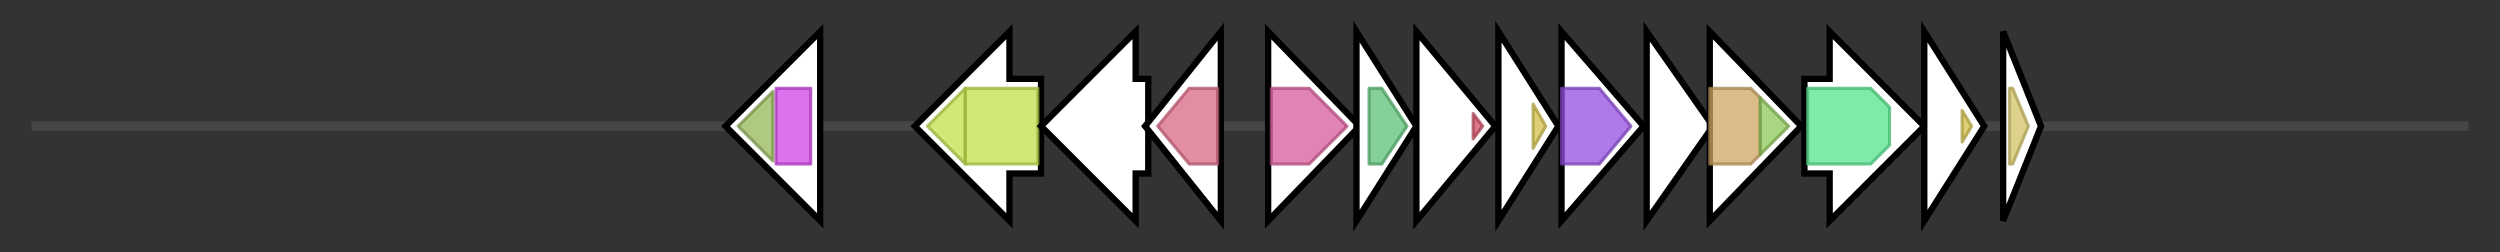 <svg version="1.1" baseProfile="full" xmlns="http://www.w3.org/2000/svg" width="792.5" height="80">
	<rect width="100%" height="100%" fill="#333333" stroke="none"/>
	<g>
		<line x1="10" y1="40.0" x2="782.5" y2="40.0" style="stroke:rgb(70,70,70); stroke-width:3 "/>
		<g>
			<title>
F1 5,10-methylene-tetrahydrofolate dehydrogenase/cyclohydrolase</title>
			<polygon class="
F1 5,10-methylene-tetrahydrofolate dehydrogenase/cyclohydrolase" points="260,25 260,25 260,10 230,40 260,70 260,55 260,55" fill="rgb(255,255,255)" fill-opacity="1.0" stroke="rgb(0,0,0)" stroke-width="2"  />
			<g>
				<title>THF_DHG_CYH_C (PF02882)
"Tetrahydrofolate dehydrogenase/cyclohydrolase, NAD(P)-binding domain"</title>
				<polygon class="PF02882" points="234,40 245,29 245,51" stroke-linejoin="round" width="15" height="24" fill="rgb(147,183,86)" stroke="rgb(117,146,68)" stroke-width="1" opacity="0.75" />
			</g>
			<g>
				<title>THF_DHG_CYH (PF00763)
"Tetrahydrofolate dehydrogenase/cyclohydrolase, catalytic domain"</title>
				<polygon class="PF00763" points="246,28 246,28 257,28 257,52 246,52 246,52" stroke-linejoin="round" width="11" height="24" fill="rgb(208,67,229)" stroke="rgb(166,53,183)" stroke-width="1" opacity="0.75" />
			</g>
		</g>
		<g>
			<title>
MFS family transporter</title>
			<polygon class="
MFS family transporter" points="330,25 320,25 320,10 290,40 320,70 320,55 330,55" fill="rgb(255,255,255)" fill-opacity="1.0" stroke="rgb(0,0,0)" stroke-width="2"  />
			<g>
				<title>MFS_1 (PF07690)
"Major Facilitator Superfamily"</title>
				<polygon class="PF07690" points="294,40 306,28 306,28 306,52 306,52" stroke-linejoin="round" width="16" height="24" fill="rgb(193,224,74)" stroke="rgb(154,179,59)" stroke-width="1" opacity="0.75" />
			</g>
			<g>
				<title>MFS_1 (PF07690)
"Major Facilitator Superfamily"</title>
				<polygon class="PF07690" points="306,28 306,28 329,28 329,52 306,52 306,52" stroke-linejoin="round" width="23" height="24" fill="rgb(193,224,74)" stroke="rgb(154,179,59)" stroke-width="1" opacity="0.75" />
			</g>
		</g>
		<g>
			<title>
hypothetical protein</title>
			<polygon class="
hypothetical protein" points="364,25 360,25 360,10 330,40 360,70 360,55 364,55" fill="rgb(255,255,255)" fill-opacity="1.0" stroke="rgb(0,0,0)" stroke-width="2"  />
		</g>
		<g>
			<title>
hypothetical protein</title>
			<polygon class="
hypothetical protein" points="363,40 387,10 387,70" fill="rgb(255,255,255)" fill-opacity="1.0" stroke="rgb(0,0,0)" stroke-width="2"  />
			<g>
				<title>DUF6065 (PF19541)
"Family of unknown function (DUF6065)"</title>
				<polygon class="PF19541" points="367,40 377,28 386,28 386,52 377,52" stroke-linejoin="round" width="23" height="24" fill="rgb(217,103,131)" stroke="rgb(173,82,104)" stroke-width="1" opacity="0.75" />
			</g>
		</g>
		<g>
			<title>
phosphoenolpyruvate phosphomutase</title>
			<polygon class="
phosphoenolpyruvate phosphomutase" points="402,10 431,40 402,70" fill="rgb(255,255,255)" fill-opacity="1.0" stroke="rgb(0,0,0)" stroke-width="2"  />
			<g>
				<title>PEP_mutase (PF13714)
"Phosphoenolpyruvate phosphomutase"</title>
				<polygon class="PF13714" points="403,28 415,28 427,40 427,40 415,52 403,52" stroke-linejoin="round" width="24" height="24" fill="rgb(215,91,155)" stroke="rgb(172,72,123)" stroke-width="1" opacity="0.75" />
			</g>
		</g>
		<g>
			<title>
hypothetical protein</title>
			<polygon class="
hypothetical protein" points="430,10 449,40 430,70" fill="rgb(255,255,255)" fill-opacity="1.0" stroke="rgb(0,0,0)" stroke-width="2"  />
			<g>
				<title>HD (PF01966)
"HD domain"</title>
				<polygon class="PF01966" points="434,28 438,28 446,40 438,52 434,52" stroke-linejoin="round" width="13" height="24" fill="rgb(92,193,119)" stroke="rgb(73,154,95)" stroke-width="1" opacity="0.75" />
			</g>
		</g>
		<g>
			<title>
hypothetical protein</title>
			<polygon class="
hypothetical protein" points="449,10 474,40 449,70" fill="rgb(255,255,255)" fill-opacity="1.0" stroke="rgb(0,0,0)" stroke-width="2"  />
			<g>
				<title>PHP_C (PF13263)
"PHP-associated"</title>
				<polygon class="PF13263" points="467,36 470,40 467,44" stroke-linejoin="round" width="4" height="24" fill="rgb(205,76,96)" stroke="rgb(164,60,76)" stroke-width="1" opacity="0.75" />
			</g>
		</g>
		<g>
			<title>
epoxidase</title>
			<polygon class="
epoxidase" points="475,10 494,40 475,70" fill="rgb(255,255,255)" fill-opacity="1.0" stroke="rgb(0,0,0)" stroke-width="2"  />
			<g>
				<title>Cupin_2 (PF07883)
"Cupin domain"</title>
				<polygon class="PF07883" points="486,33 490,40 486,47" stroke-linejoin="round" width="7" height="24" fill="rgb(211,192,74)" stroke="rgb(168,153,59)" stroke-width="1" opacity="0.75" />
			</g>
		</g>
		<g>
			<title>
phosphotransferase</title>
			<polygon class="
phosphotransferase" points="495,10 521,40 495,70" fill="rgb(255,255,255)" fill-opacity="1.0" stroke="rgb(0,0,0)" stroke-width="2"  />
			<g>
				<title>AA_kinase (PF00696)
"Amino acid kinase family"</title>
				<polygon class="PF00696" points="495,28 507,28 517,40 507,52 495,52" stroke-linejoin="round" width="23" height="24" fill="rgb(148,78,224)" stroke="rgb(118,62,179)" stroke-width="1" opacity="0.75" />
			</g>
		</g>
		<g>
			<title>
hypothetical protein</title>
			<polygon class="
hypothetical protein" points="522,10 543,40 522,70" fill="rgb(255,255,255)" fill-opacity="1.0" stroke="rgb(0,0,0)" stroke-width="2"  />
		</g>
		<g>
			<title>
6-phosphogluconate dehydrogenase</title>
			<polygon class="
6-phosphogluconate dehydrogenase" points="542,10 571,40 542,70" fill="rgb(255,255,255)" fill-opacity="1.0" stroke="rgb(0,0,0)" stroke-width="2"  />
			<g>
				<title>NAD_binding_2 (PF03446)
"NAD binding domain of 6-phosphogluconate dehydrogenase"</title>
				<polygon class="PF03446" points="542,28 555,28 558,31 558,49 555,52 542,52" stroke-linejoin="round" width="16" height="24" fill="rgb(205,164,98)" stroke="rgb(164,131,78)" stroke-width="1" opacity="0.75" />
			</g>
			<g>
				<title>NAD_binding_11 (PF14833)
"NAD-binding of NADP-dependent 3-hydroxyisobutyrate dehydrogenase"</title>
				<polygon class="PF14833" points="558,31 567,40 558,49" stroke-linejoin="round" width="11" height="24" fill="rgb(141,199,89)" stroke="rgb(112,159,71)" stroke-width="1" opacity="0.75" />
			</g>
		</g>
		<g>
			<title>
trans-homoaconitate synthase</title>
			<polygon class="
trans-homoaconitate synthase" points="572,25 580,25 580,10 610,40 580,70 580,55 572,55" fill="rgb(255,255,255)" fill-opacity="1.0" stroke="rgb(0,0,0)" stroke-width="2"  />
			<g>
				<title>HMGL-like (PF00682)
"HMGL-like"</title>
				<polygon class="PF00682" points="573,28 593,28 599,34 599,46 593,52 573,52" stroke-linejoin="round" width="26" height="24" fill="rgb(84,228,141)" stroke="rgb(67,182,112)" stroke-width="1" opacity="0.75" />
			</g>
		</g>
		<g>
			<title>
non-heme Fe-binding protein</title>
			<polygon class="
non-heme Fe-binding protein" points="610,10 629,40 610,70" fill="rgb(255,255,255)" fill-opacity="1.0" stroke="rgb(0,0,0)" stroke-width="2"  />
			<g>
				<title>Cupin_2 (PF07883)
"Cupin domain"</title>
				<polygon class="PF07883" points="622,35 625,40 622,45" stroke-linejoin="round" width="6" height="24" fill="rgb(211,192,74)" stroke="rgb(168,153,59)" stroke-width="1" opacity="0.75" />
			</g>
		</g>
		<g>
			<title>
hypothetical protein</title>
			<polygon class="
hypothetical protein" points="635,10 647,40 635,70" fill="rgb(255,255,255)" fill-opacity="1.0" stroke="rgb(0,0,0)" stroke-width="2"  />
			<g>
				<title>DUF6388 (PF19925)
"Family of unknown function (DUF6388)"</title>
				<polygon class="PF19925" points="637,28 638,28 643,40 638,52 637,52" stroke-linejoin="round" width="9" height="24" fill="rgb(210,195,102)" stroke="rgb(168,156,81)" stroke-width="1" opacity="0.75" />
			</g>
		</g>
	</g>
</svg>
